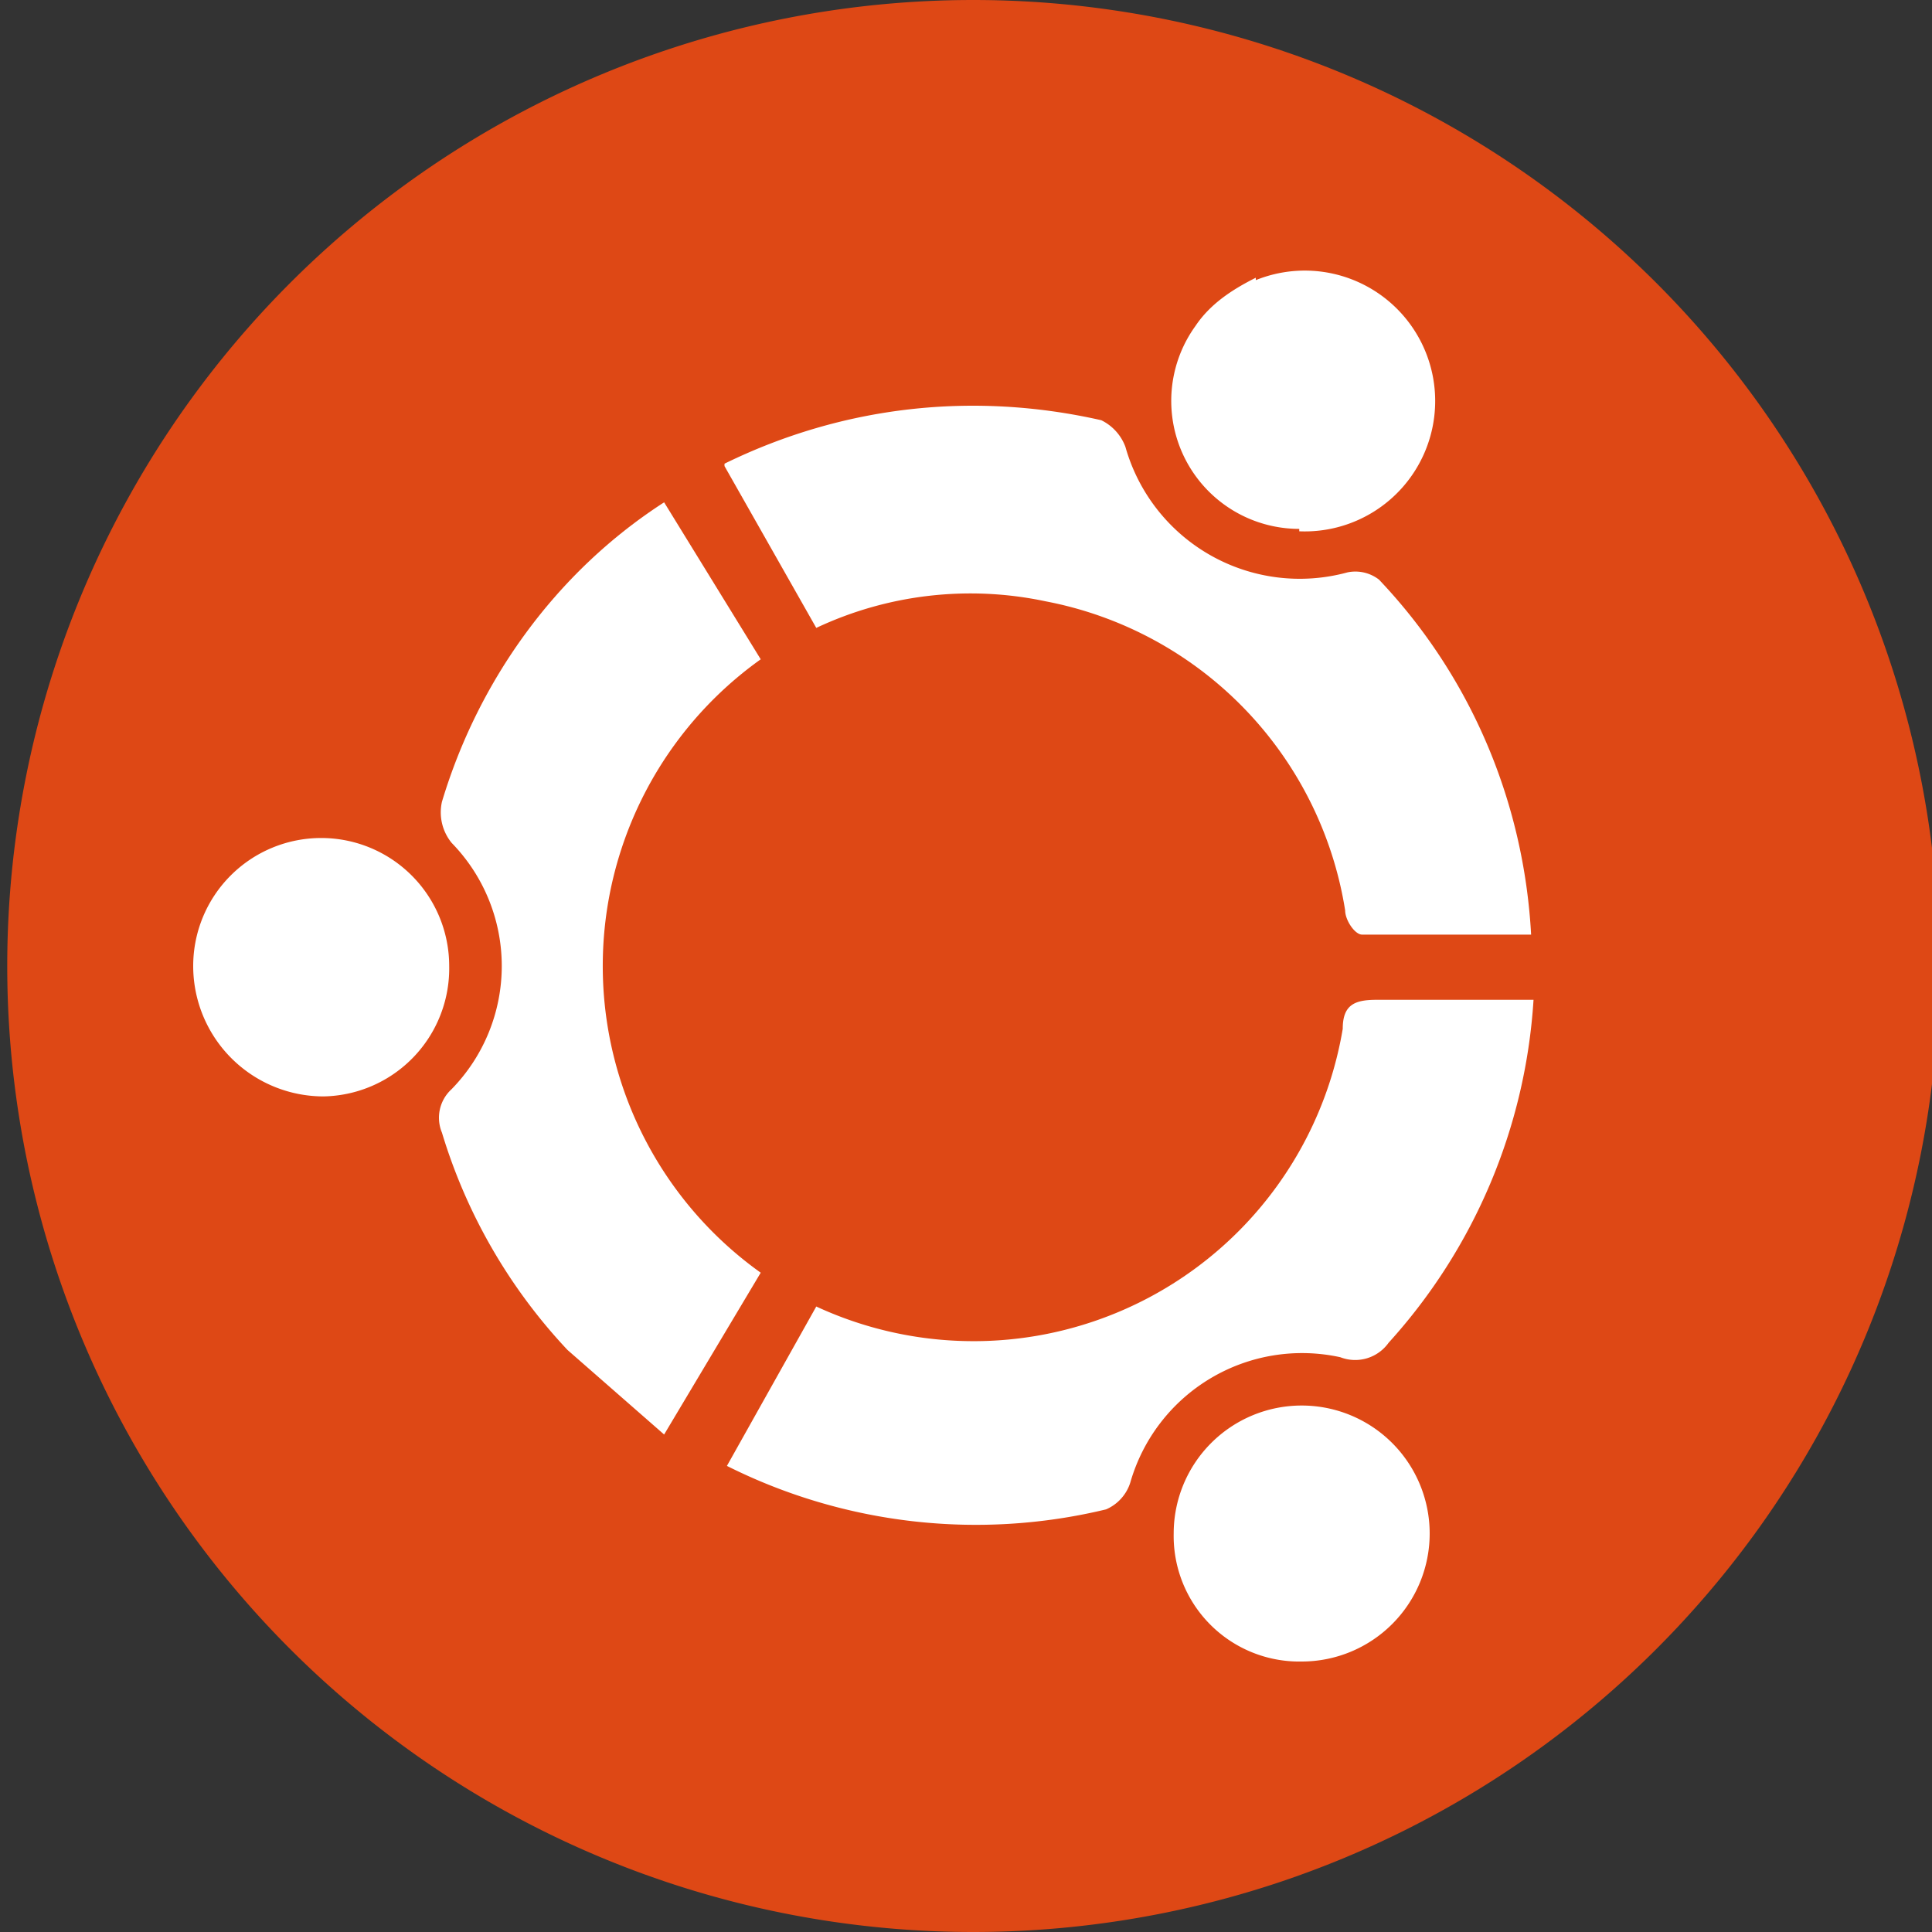 <svg xmlns="http://www.w3.org/2000/svg" fill="none" viewBox="0 0 80 80">
  <rect x="0" y="0" width="80" height="80" fill="#333333" stroke="none"/>
  <path fill="#DE4815" d="M40.3 80a40 40 0 1 0 0-80 40 40 0 0 0 0 80Z"/>
  <path fill="#fff" d="M53.9 68.8h-.1Zm0-10.6a5.3 5.3 0 1 1 0 10.6 5.2 5.2 0 0 1-5.3-5.3 5.3 5.3 0 0 1 5.3-5.3Z"/>
  <path fill="#fff" d="M63.5 41.4a23.3 23.3 0 0 1-6 14.2 1.7 1.7 0 0 1-2 .6 7.4 7.4 0 0 0-8.7 5.2 1.8 1.8 0 0 1-1 1.1 23 23 0 0 1-15.7-1.8l3.7-6.6a15.5 15.5 0 0 0 21.8-11.5c0-1 .5-1.2 1.4-1.2h6.5Zm-32-14.1a15.6 15.6 0 0 0 0 25.4l-4 6.7-4-3.5a22.7 22.7 0 0 1-5.2-9 1.6 1.6 0 0 1 .4-1.8 7.3 7.3 0 0 0 0-10.2 2 2 0 0 1-.4-1.7c1.5-5 4.7-9.5 9.2-12.4l4 6.5Z"/>
  <path fill="#fff" d="M13.3 34.7a5.3 5.3 0 0 1 5.3 5.3 5.3 5.3 0 0 1-5.2 5.4A5.4 5.4 0 0 1 8 40a5.3 5.3 0 0 1 5.3-5.3ZM30 19.2c4.9-2.4 10.3-3 15.6-1.8a2 2 0 0 1 1 1.1 7.5 7.5 0 0 0 9.2 5.2 1.6 1.6 0 0 1 1.3.3c3.8 4 6 9.2 6.3 14.7h-7c-.3 0-.7-.6-.7-1a15.5 15.5 0 0 0-12.4-12.8 15 15 0 0 0-9.5 1.1L30 19.3v-.1Z"/>
  <path fill="#fff" d="M52 11.6A5.4 5.4 0 1 1 53.8 22v-.1a5.3 5.3 0 0 1-4.3-8.4c.6-.9 1.5-1.5 2.5-2Z"/>
</svg>
